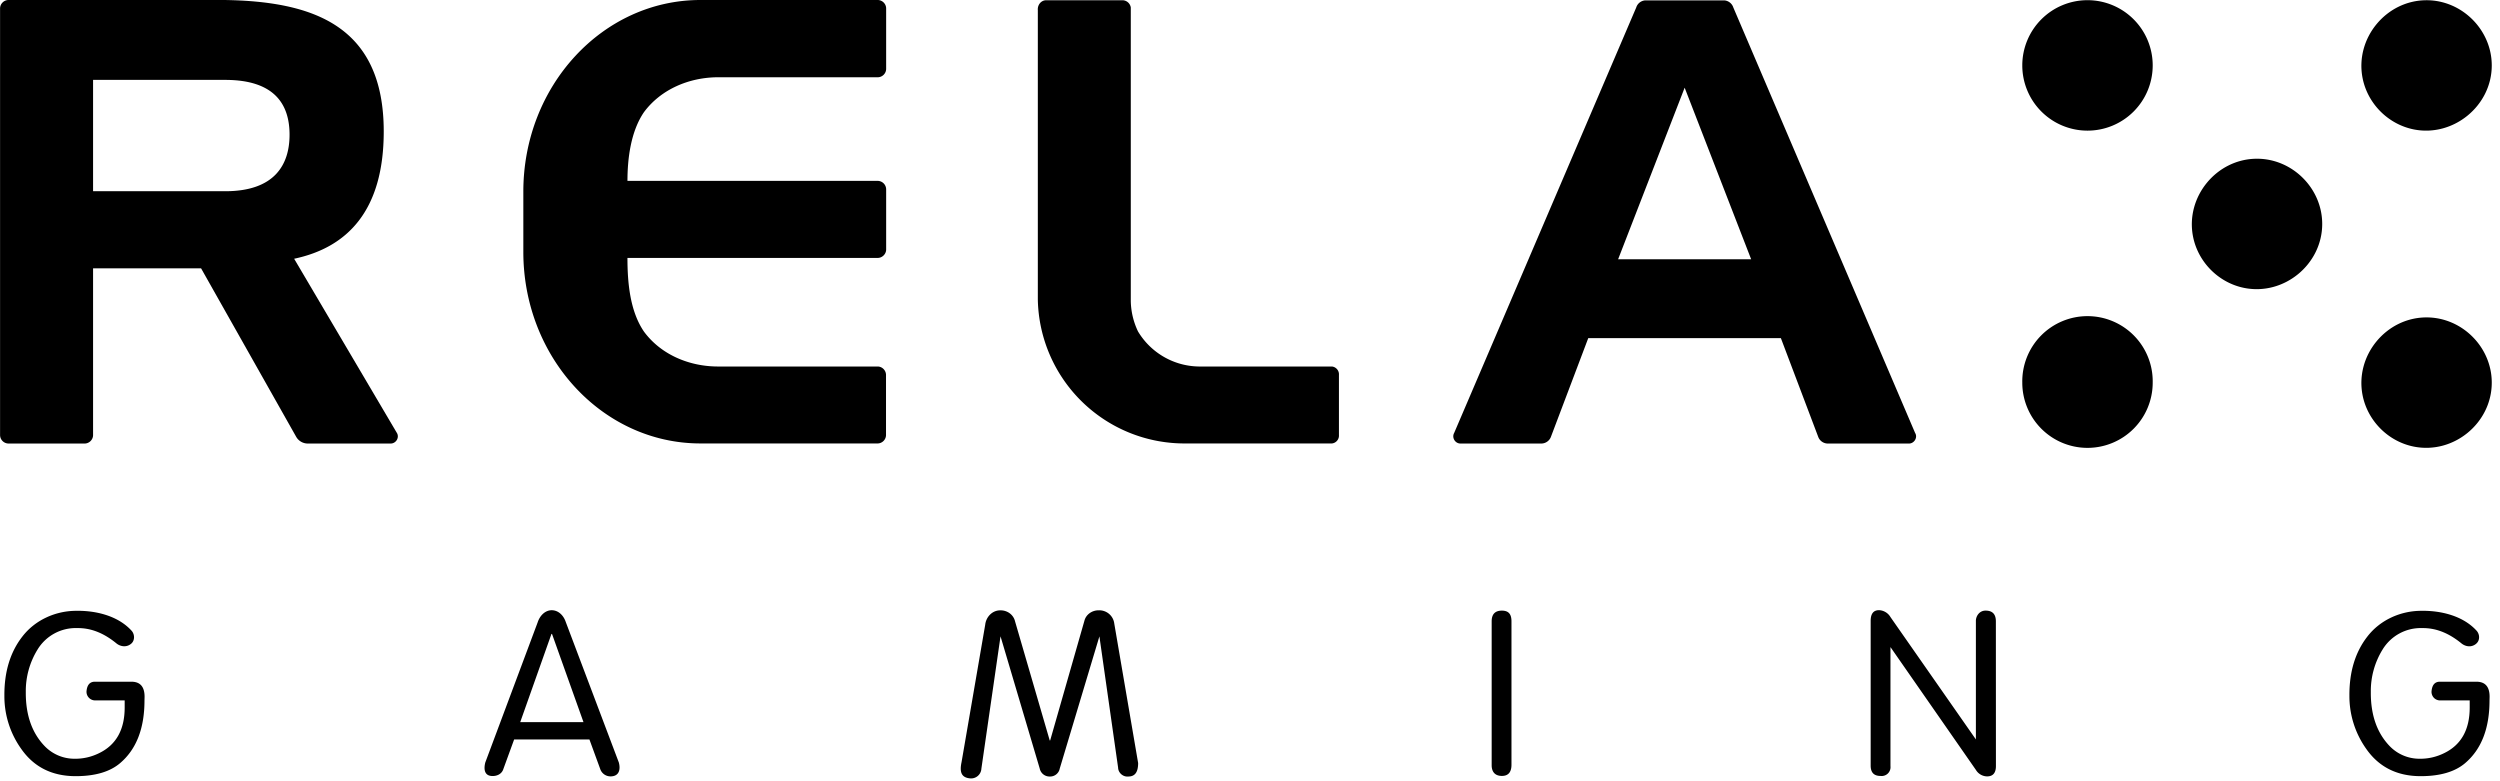 <svg xmlns="http://www.w3.org/2000/svg" width="301" height="94" fill="none" viewBox="0 0 301 94"><path fill="#000" fill-rule="evenodd" d="m35.415 31.154 12.342 20.925c.388.57-.065 1.326-.724 1.323h-9.959a1.61 1.61 0 0 1-1.421-.824L24.212 32.31H11.206v20.074c0 .554-.464 1.018-1.018 1.018H1.026a1.028 1.028 0 0 1-1.018-1.018V1.04A1.028 1.028 0 0 1 1.01 0H27.01c10.71.16 19.192 3.088 19.192 15.828 0 9.57-4.41 13.975-10.788 15.326Zm-24.21-8.13h15.911c5.92 0 7.746-3.161 7.746-6.808s-1.798-6.597-7.746-6.597h-15.91v13.404Z" clip-rule="evenodd"/><path fill="#000" d="M77.538 13.498c-1.581 2.308-1.992 5.552-1.992 8.28h30.129a1.03 1.03 0 0 1 1.018 1.018v7.24c0 .552-.471 1.018-1.018 1.018h-30.13c0 2.923.288 6.39 1.993 8.877 2.045 2.767 5.412 4.165 8.801 4.195h19.336c.548.009 1.001.47 1.001 1.019v7.228c0 .56-.465 1.018-1.018 1.018H84.331c-11.773 0-21.321-10.327-21.321-23.057v-7.266C63.01 10.328 72.558 0 84.33 0h21.344c.554 0 1.018.464 1.018 1.018v7.267c0 .56-.465 1.018-1.018 1.018H86.356c-3.392.032-6.764 1.433-8.818 4.195ZM259.185 7.875a7.852 7.852 0 0 1-7.85 7.854 7.852 7.852 0 0 1-7.851-7.854 7.852 7.852 0 0 1 7.851-7.853 7.852 7.852 0 0 1 7.85 7.853ZM239.247 93.477c.708 0 1.062-.421 1.062-1.24l-.006-17.428c0-.858-.409-1.29-1.228-1.29-.704-.019-1.199.617-1.178 1.29v14.218l-10.285-14.733a1.685 1.685 0 0 0-1.372-.83c-.675 0-1.012.431-1.012 1.29v17.428c0 .824.392 1.24 1.178 1.24a1.067 1.067 0 0 0 1.206-1.185V77.908l10.29 14.794c.28.47.794.768 1.345.775ZM135.853 93.493c.786 0 1.179-.515 1.179-1.621l-2.871-16.775a1.816 1.816 0 0 0-1.859-1.616c-.782-.014-1.528.473-1.732 1.234l-4.132 14.44h-.05l-4.172-14.33c-.189-.827-.951-1.36-1.787-1.339-.964-.002-1.706.797-1.809 1.727l-2.849 16.548c-.263 1.239 0 1.868 1.051 1.959a1.246 1.246 0 0 0 1.339-1.19l2.302-15.917 4.719 15.917a1.21 1.21 0 0 0 1.233.963 1.177 1.177 0 0 0 1.179-.963l4.774-15.911 2.252 15.806c.018.631.607 1.14 1.233 1.068ZM17.396 84.335c0 3.365-.977 5.879-2.932 7.543-1.228 1.048-3.013 1.572-5.355 1.572-2.855 0-5.048-1.107-6.578-3.32a10.9 10.9 0 0 1-2.003-6.343c-.022-2.893.704-5.282 2.18-7.167 1.531-1.976 3.973-3.07 6.456-3.078 2.372-.04 5.05.593 6.694 2.414.382.447.39 1.188-.089 1.566-.521.427-1.243.352-1.748-.056-1.353-1.11-2.911-1.867-4.691-1.843a5.378 5.378 0 0 0-4.808 2.58 9.506 9.506 0 0 0-1.416 5.108c-.022 2.79.756 4.985 2.335 6.586a4.98 4.98 0 0 0 3.502 1.456 6.456 6.456 0 0 0 2.982-.67c2.057-.993 3.086-2.827 3.086-5.502v-.852h-3.49a1.044 1.044 0 0 1-1.107-1.068c.061-.791.399-1.184 1.013-1.184h4.387c1.062 0 1.593.603 1.593 1.81l-.011.448ZM299.737 84.335c0 3.365-.978 5.879-2.932 7.543-1.229 1.048-3.014 1.572-5.356 1.572-2.854 0-5.047-1.107-6.578-3.32a10.943 10.943 0 0 1-2.002-6.343c-.022-2.893.704-5.282 2.179-7.167 1.532-1.976 3.973-3.07 6.457-3.078 2.371-.04 5.05.593 6.694 2.414.285.334.372.826.183 1.224-.133.28-.406.48-.697.575-.454.15-.957.007-1.323-.289-1.353-1.11-2.912-1.867-4.691-1.843a5.379 5.379 0 0 0-4.808 2.58 9.504 9.504 0 0 0-1.416 5.108c-.022 2.79.756 4.985 2.334 6.586a4.98 4.98 0 0 0 3.502 1.456 6.455 6.455 0 0 0 2.982-.67c2.058-.993 3.087-2.827 3.087-5.502v-.852h-3.491a1.043 1.043 0 0 1-.792-.285 1.055 1.055 0 0 1-.314-.783c.061-.791.398-1.184 1.012-1.184h4.387c1.063 0 1.594.603 1.594 1.81l-.011.448ZM181.982 92.071c0 .903-.388 1.35-1.156 1.35-.769 0-1.229-.43-1.229-1.294V74.81c0-.858.41-1.29 1.229-1.29.818 0 1.156.432 1.156 1.29V92.07Z"/><path fill="#000" fill-rule="evenodd" d="M73.493 93.477a1.307 1.307 0 0 1-1.233-.907l-1.295-3.542h-9.062l-1.294 3.547c-.192.637-.816.902-1.436.852-.92-.073-.918-.944-.744-1.627l6.307-16.874c.24-.742.847-1.444 1.676-1.456.835-.002 1.447.65 1.698 1.4l6.396 16.93c.221.813.067 1.677-1.013 1.677Zm-3.241-6.53-3.79-10.621h-.067l-3.761 10.62h7.618Z" clip-rule="evenodd"/><path fill="#000" d="M300.008 7.876c.003 4.884-4.64 8.649-9.379 7.708-3.082-.611-5.557-3.086-6.171-6.168-.951-4.782 2.822-9.388 7.699-9.388 4.275 0 7.848 3.574 7.851 7.848ZM259.185 46.07a7.852 7.852 0 0 1-7.85 7.853 7.852 7.852 0 0 1-7.851-7.854 7.852 7.852 0 1 1 15.701 0ZM300.008 46.07c0 4.874-4.6 8.653-9.382 7.702-3.082-.614-5.555-3.089-6.168-6.17-.951-4.782 2.823-9.386 7.699-9.386 4.278 0 7.851 3.577 7.851 7.853ZM279.594 26.959c-.003-4.274-3.575-7.848-7.851-7.848-4.877 0-8.651 4.606-7.699 9.387.614 3.083 3.089 5.557 6.171 6.17 4.783.95 9.382-2.834 9.379-7.709Z"/><path fill="#000" fill-rule="evenodd" d="M230.577 52.123 208.692.902a1.242 1.242 0 0 0-1.107-.858h-9.477a1.225 1.225 0 0 0-1.106.858l-21.919 51.221c-.318.57.115 1.279.752 1.279h9.748a1.246 1.246 0 0 0 1.14-.786l4.503-11.905h23.192l4.503 11.905c.177.465.639.785 1.14.786h9.742c.652.03 1.128-.722.774-1.279Zm-35.755-20.909 8.011-20.655 8.005 20.655h-16.016Z" clip-rule="evenodd"/><path fill="#000" d="M160.367 53.392a.95.95 0 0 0 .841-1.019v-7.228a.95.95 0 0 0-.841-1.018h-16.044a8.686 8.686 0 0 1-7.308-4.223 8.847 8.847 0 0 1-.868-3.636V.902a1.03 1.03 0 0 0-1.013-.874h-9.161c-.649 0-1.074.59-1.018 1.201v34.84a17.668 17.668 0 0 0 5.308 12.285 17.656 17.656 0 0 0 12.395 5.038h17.709Z"/></svg>
